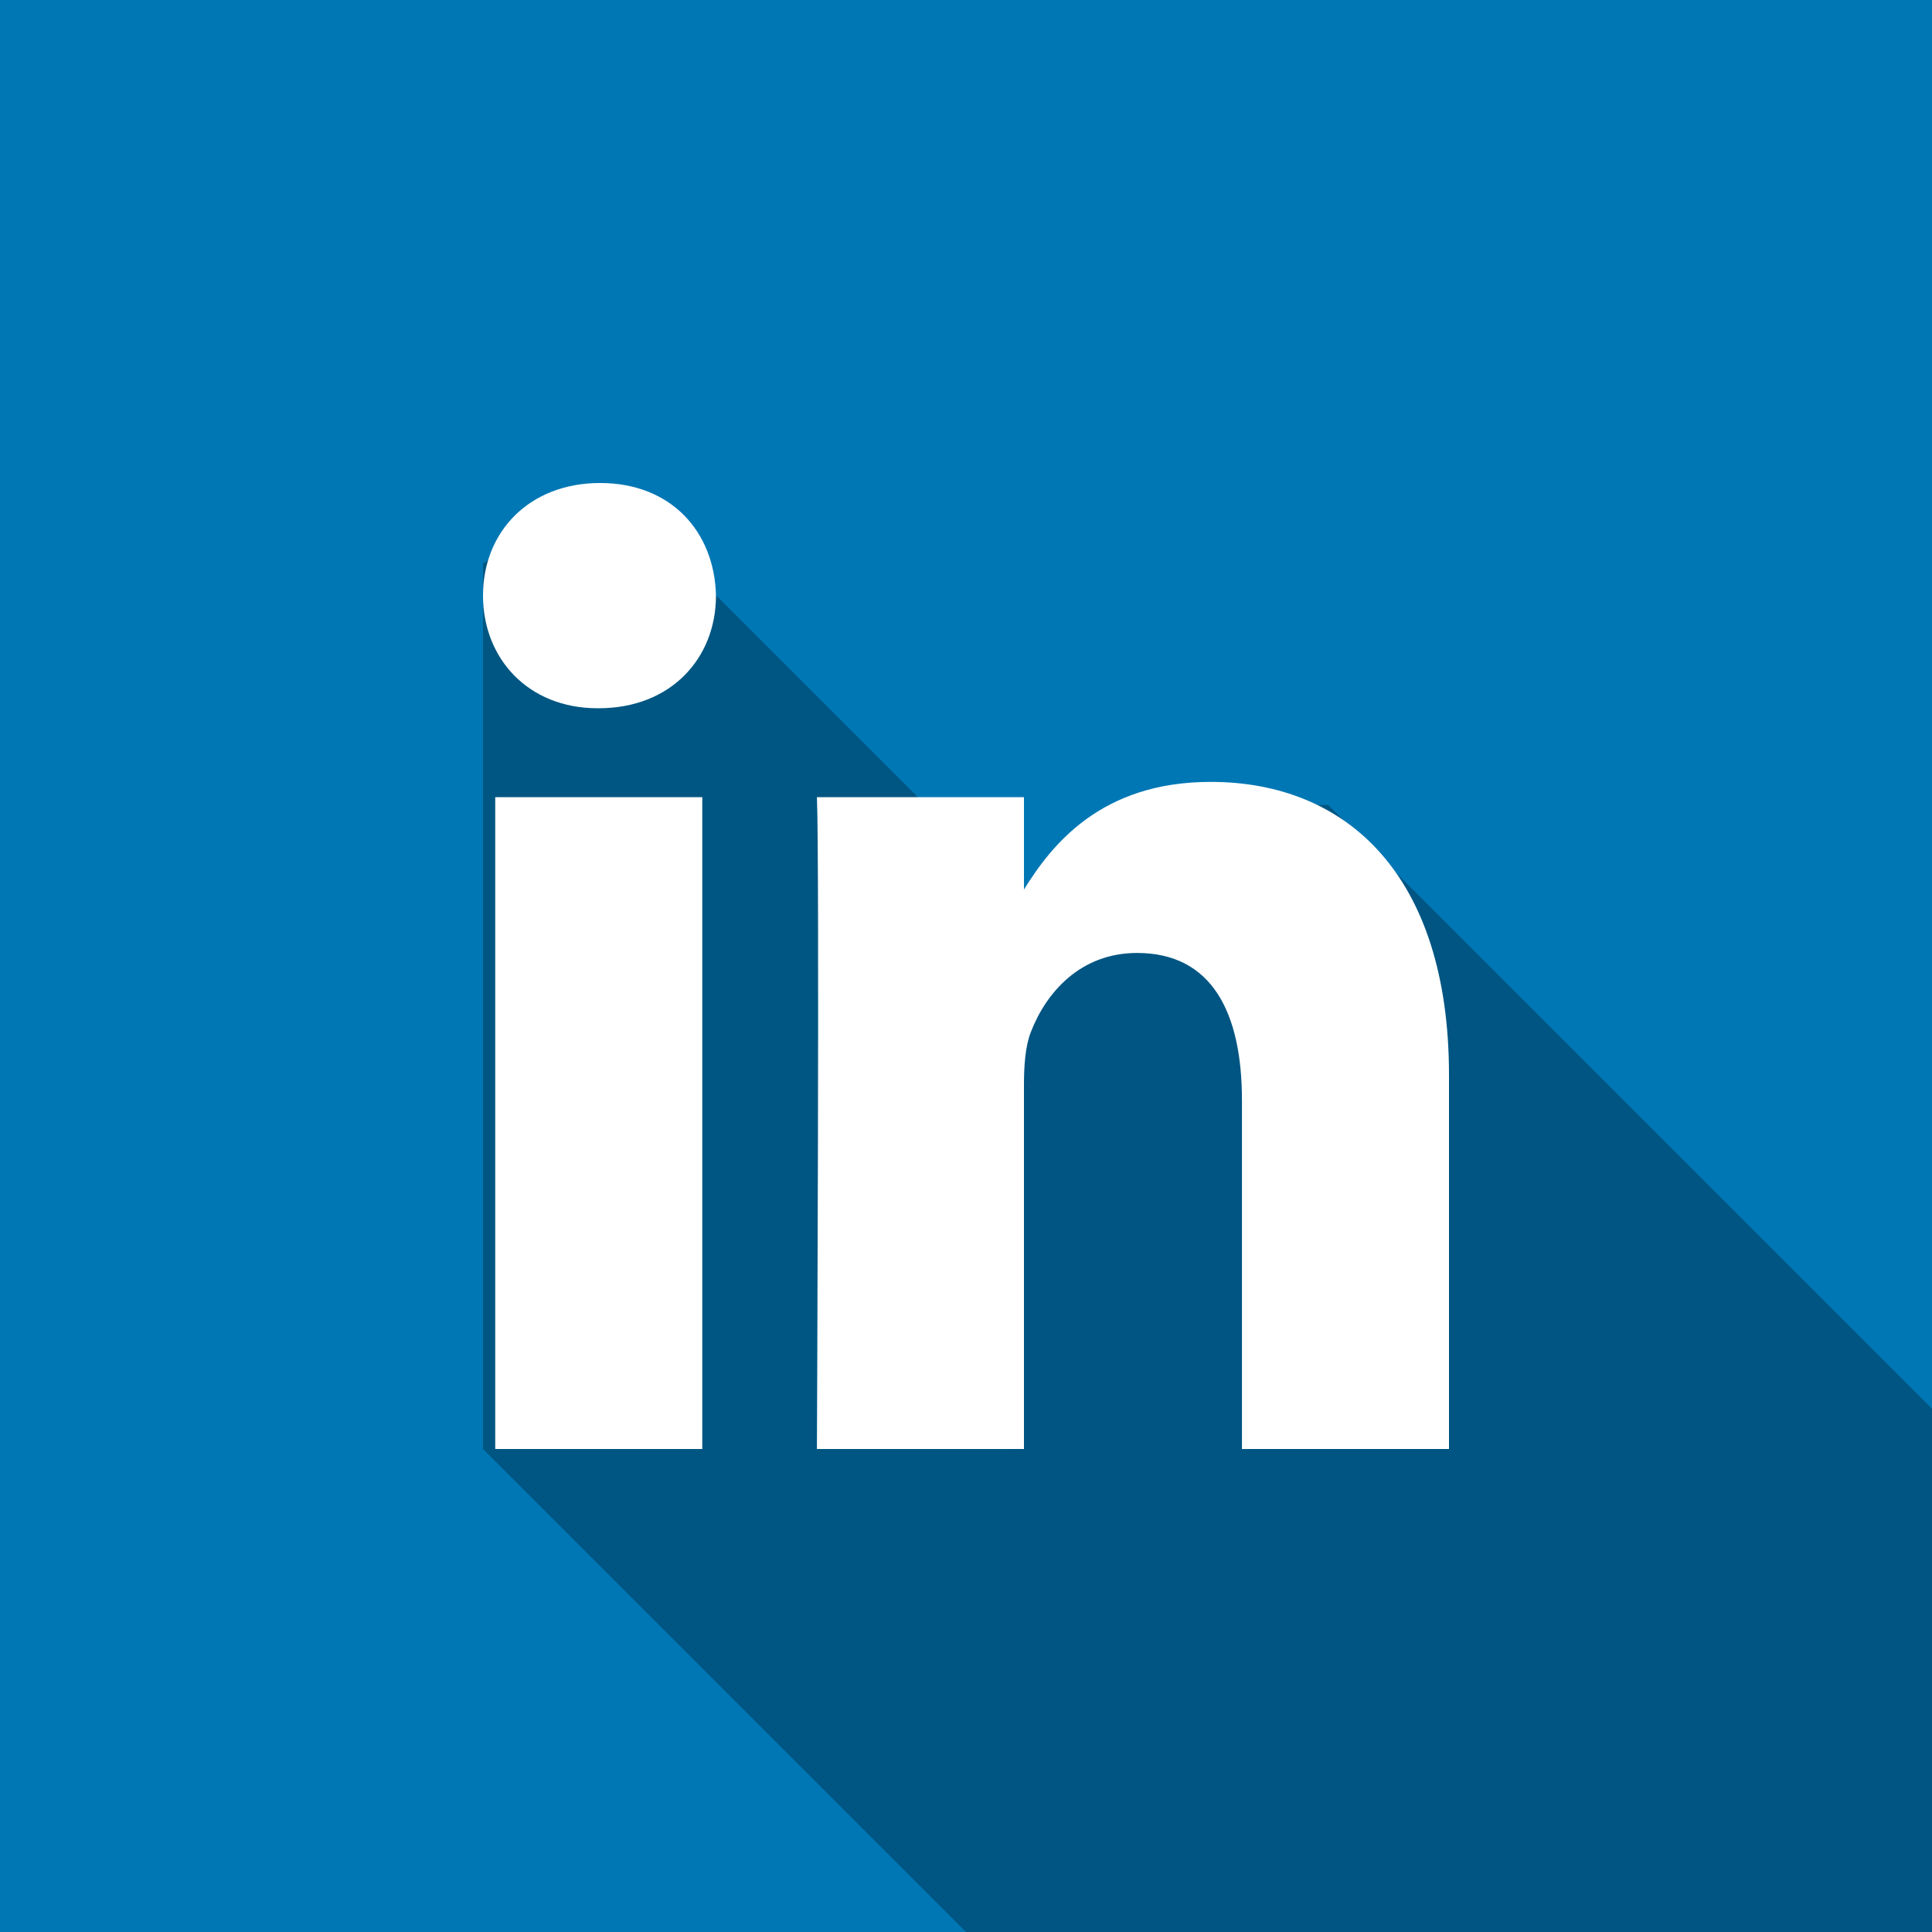 <svg width="24" height="24" viewBox="0 0 24 24" fill="none" xmlns="http://www.w3.org/2000/svg">
<rect width="24" height="24" fill="#0077B5"/>
<path d="M6 7V18L12 24H24V22.5L7.5 6L6 7Z" fill="#005682"/>
<path d="M24 17.5L16.5 10H14.5L12.5 12V24H24V17.5Z" fill="#005582"/>
<path fill-rule="evenodd" clip-rule="evenodd" d="M8.894 7.399C8.894 8.176 8.335 8.798 7.438 8.798H7.422C6.558 8.798 6 8.176 6 7.399C6 6.605 6.575 6 7.455 6C8.335 6 8.877 6.605 8.894 7.399ZM8.724 9.903V18H6.152V9.903H8.724ZM18 18L18 13.357C18 10.87 16.731 9.713 15.039 9.713C13.673 9.713 13.062 10.499 12.72 11.05V9.903H10.148C10.182 10.663 10.148 18 10.148 18H12.72V13.478C12.72 13.236 12.737 12.995 12.805 12.822C12.991 12.338 13.414 11.838 14.125 11.838C15.056 11.838 15.428 12.58 15.428 13.668V18H18Z" fill="white"/>
</svg>
